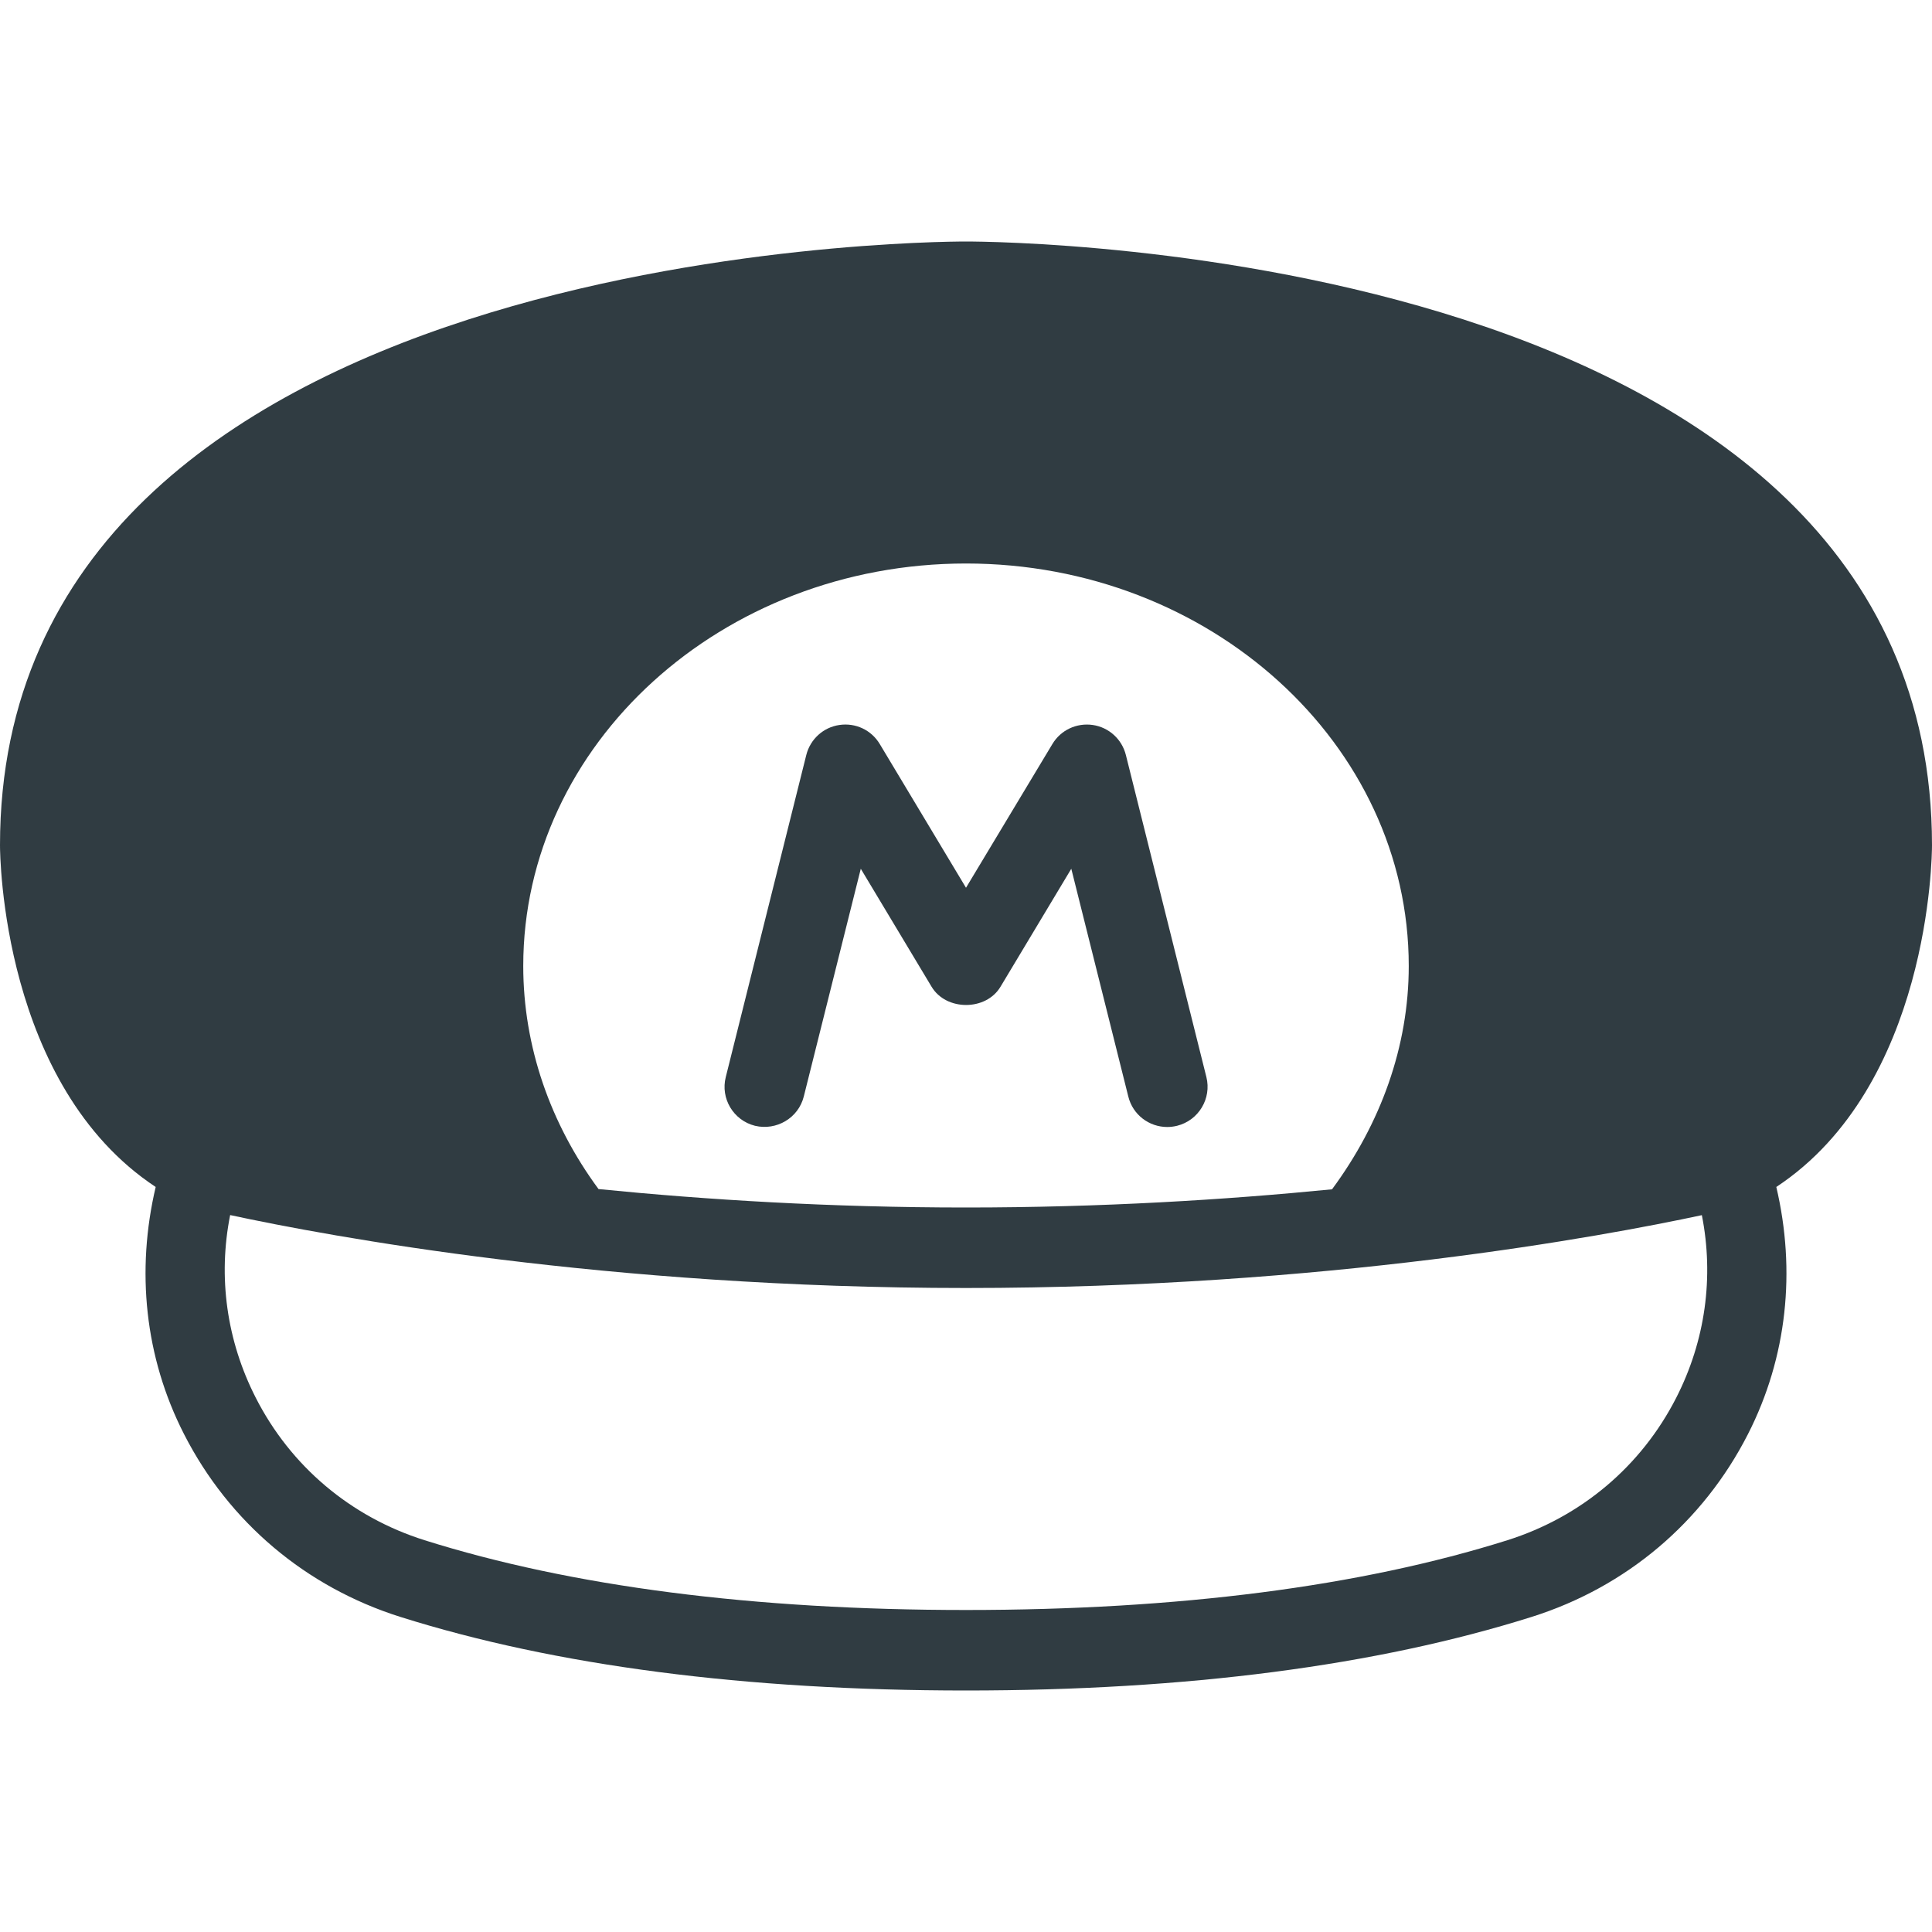 <?xml version="1.0" ?><svg enable-background="new 0 0 24 24" id="Layer_1" version="1.1" viewBox="0 0 24 24" xml:space="preserve" xmlns="http://www.w3.org/2000/svg" xmlns:xlink="http://www.w3.org/1999/xlink"><g><path d="M24,10.5C24,3.085,12.49,3,12,3S0,3.085,0,10.5   c0,0.128,0.026,2.984,1.934,4.245c-0.244,1.037-0.138,2.112,0.353,3.072   c0.558,1.093,1.512,1.898,2.687,2.269C6.897,20.692,9.261,21,12,21   s5.103-0.308,7.026-0.914c1.175-0.37,2.129-1.176,2.687-2.269   c0.49-0.96,0.597-2.035,0.353-3.072C23.974,13.484,24,10.628,24,10.5z M12,7   c3.033,0,5.5,2.243,5.5,5c0,1.002-0.35,1.958-0.953,2.774C15.22,14.905,13.679,15,12,15   c-1.686,0-3.233-0.096-4.565-0.229C6.836,13.958,6.5,12.999,6.5,12   C6.5,9.243,8.967,7,12,7z M20.823,17.363c-0.435,0.852-1.18,1.48-2.097,1.77   C16.9,19.708,14.637,20,12,20s-4.9-0.292-6.726-0.867   c-0.917-0.289-1.663-0.918-2.097-1.77c-0.362-0.709-0.471-1.5-0.318-2.269   C4.086,15.358,7.535,16,12,16s7.914-0.642,9.141-0.905   C21.293,15.863,21.185,16.654,20.823,17.363z" fill="#303C42"/><path d="M9.379,13.985c0.266,0.063,0.539-0.096,0.606-0.364l0.708-2.829   l0.879,1.465c0.181,0.303,0.677,0.303,0.857,0l0.879-1.465l0.708,2.829   C14.072,13.849,14.275,14,14.5,14c0.04,0,0.081-0.005,0.122-0.015   c0.268-0.067,0.431-0.339,0.364-0.606l-1-4c-0.049-0.196-0.211-0.344-0.411-0.373   c-0.201-0.029-0.398,0.063-0.502,0.237L12,11.028l-1.071-1.785   c-0.104-0.174-0.3-0.267-0.502-0.237c-0.2,0.029-0.362,0.177-0.411,0.373l-1,4   C8.948,13.646,9.111,13.918,9.379,13.985z" fill="#303C42"/></g><g/><g/><g/><g/><g/><g/><g/><g/><g/><g/><g/><g/><g/><g/><g/></svg>
